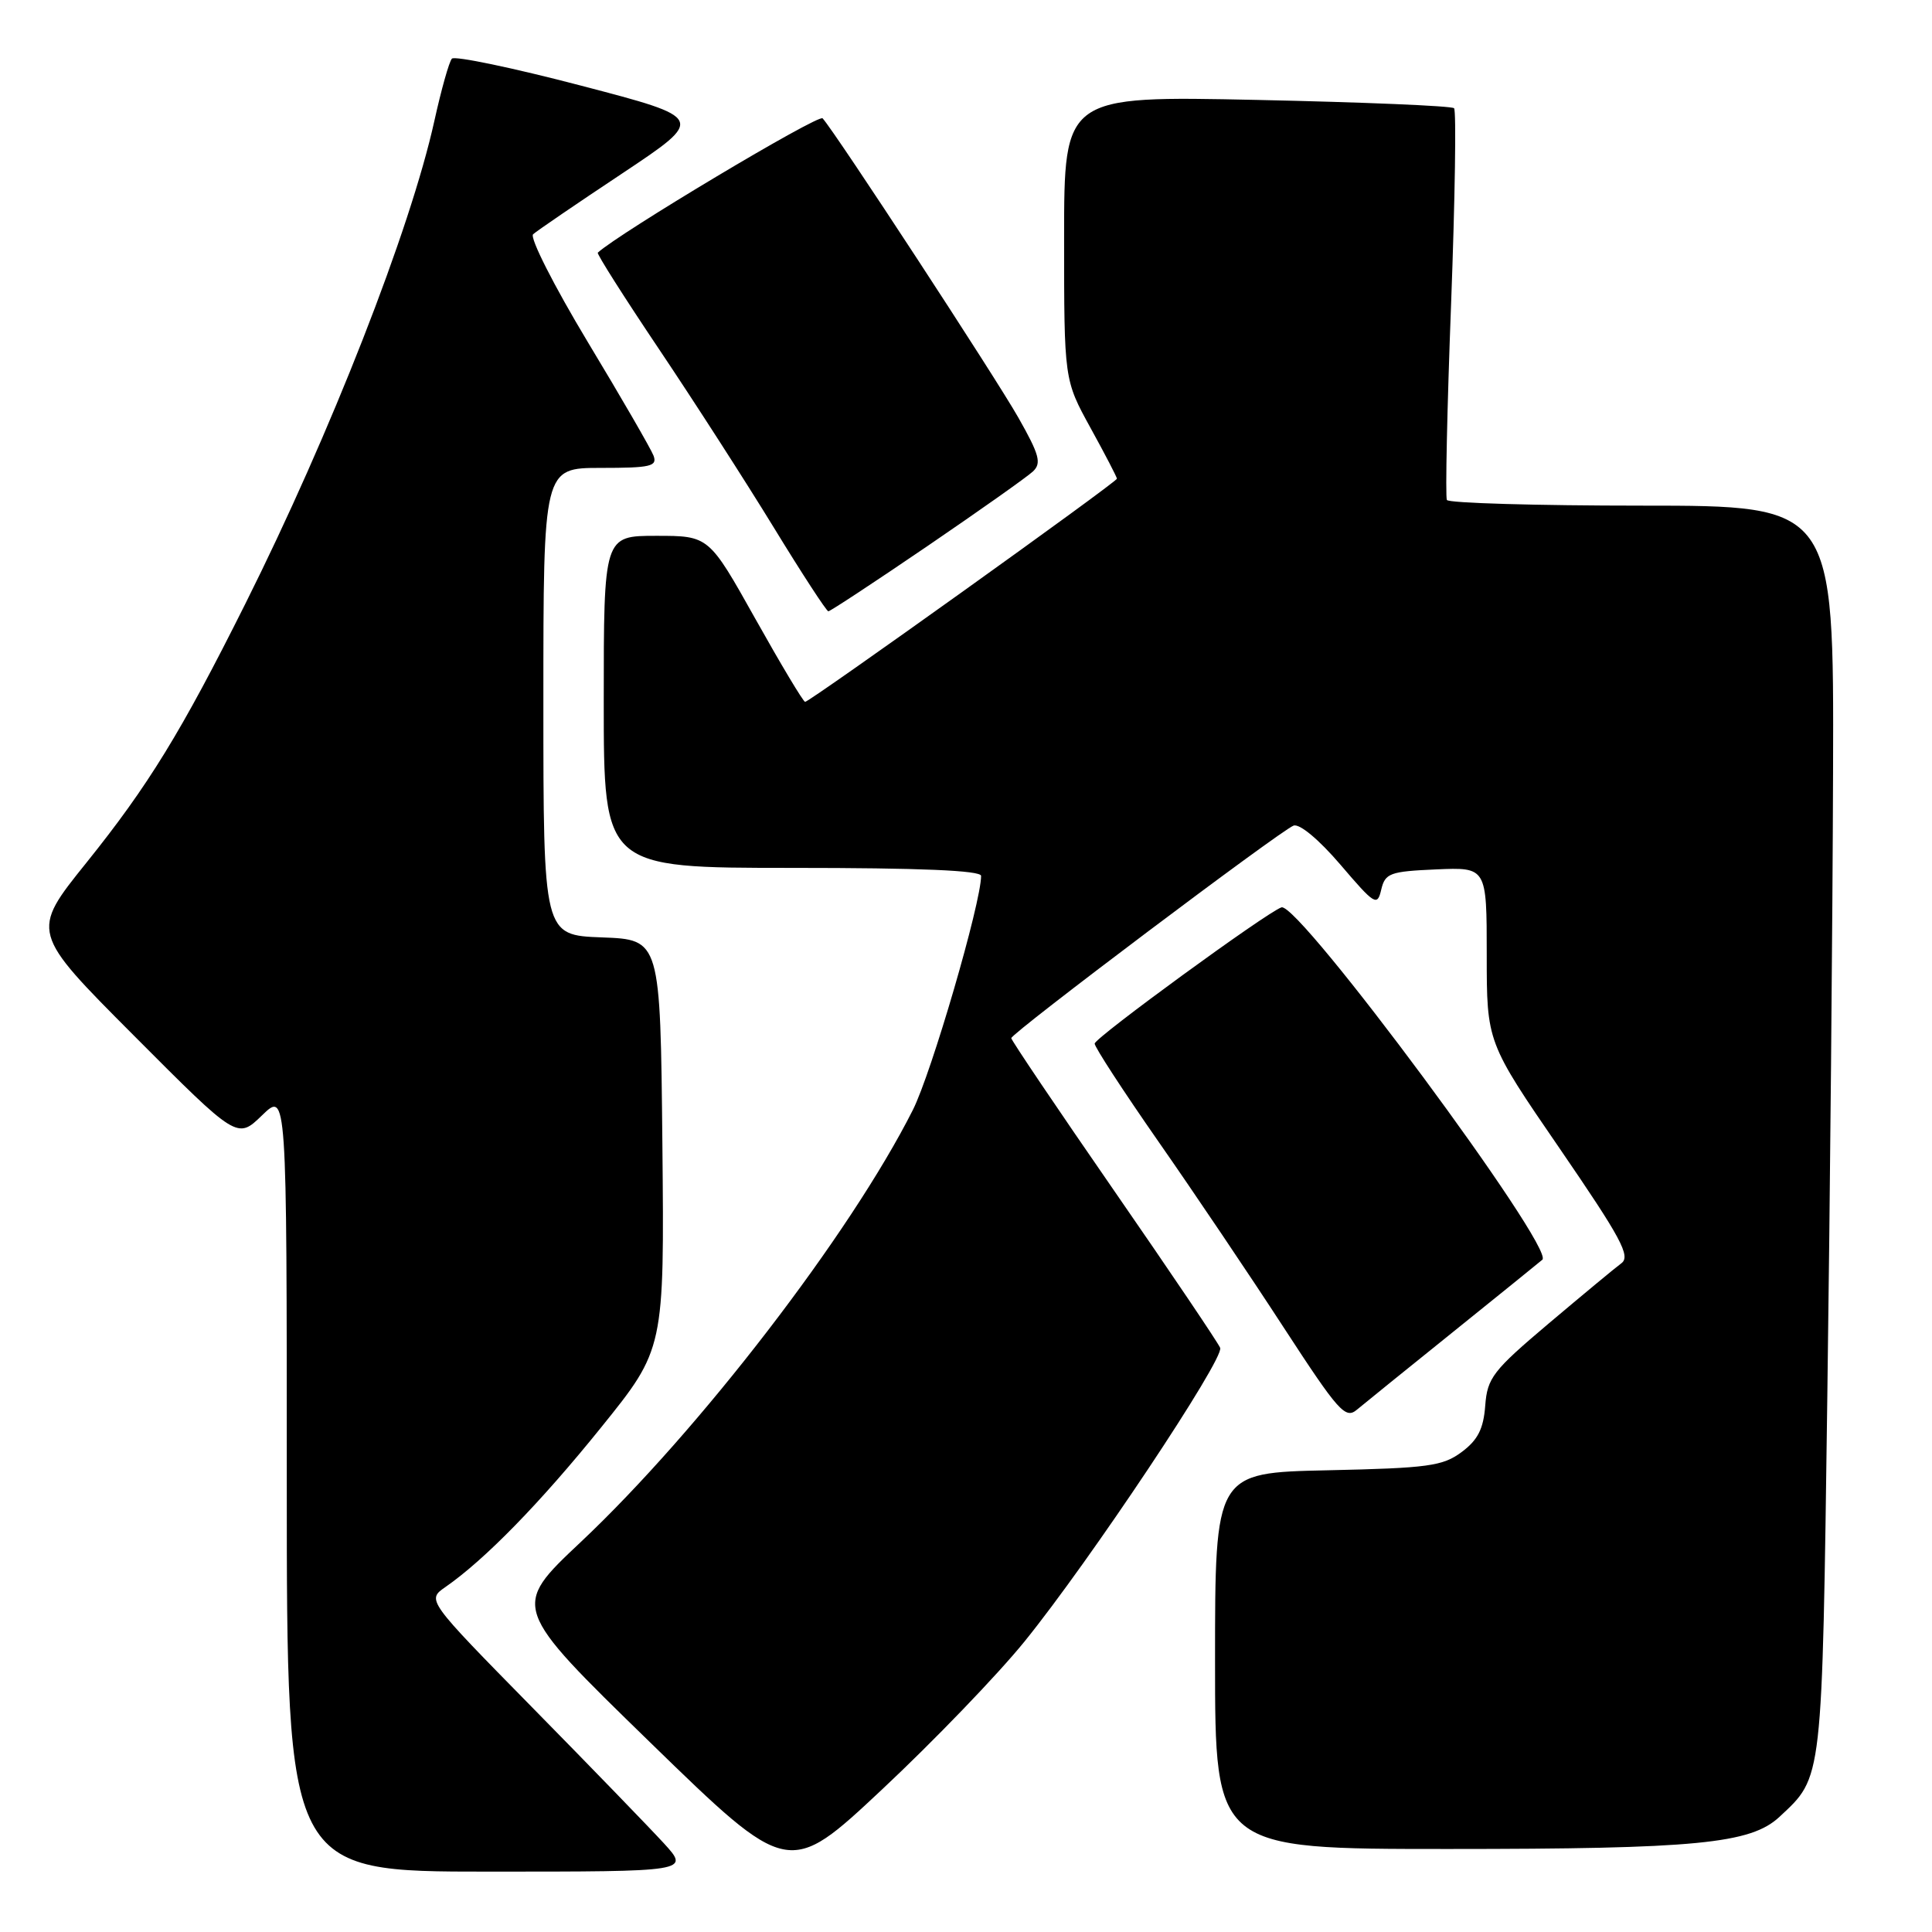 <?xml version="1.0" encoding="UTF-8" standalone="no"?>
<!DOCTYPE svg PUBLIC "-//W3C//DTD SVG 1.1//EN" "http://www.w3.org/Graphics/SVG/1.1/DTD/svg11.dtd" >
<svg xmlns="http://www.w3.org/2000/svg" xmlns:xlink="http://www.w3.org/1999/xlink" version="1.1" viewBox="0 0 256 256">
 <g >
 <path fill="currentColor"
d=" M 135.76 217.50 C 144.36 206.89 162.24 180.06 161.68 178.60 C 161.43 177.96 155.11 168.59 147.62 157.76 C 140.13 146.93 134.00 137.84 134.00 137.56 C 134.00 136.90 169.61 110.09 171.40 109.40 C 172.19 109.10 174.76 111.24 177.61 114.57 C 182.17 119.91 182.50 120.12 183.02 117.88 C 183.54 115.70 184.16 115.47 190.29 115.20 C 197.00 114.91 197.00 114.91 197.00 126.50 C 197.00 138.10 197.00 138.10 206.67 152.19 C 214.82 164.08 216.10 166.46 214.84 167.39 C 214.01 168.00 209.69 171.59 205.22 175.36 C 197.80 181.63 197.08 182.57 196.80 186.26 C 196.57 189.33 195.82 190.81 193.68 192.40 C 191.17 194.27 189.24 194.53 175.93 194.82 C 161.00 195.14 161.00 195.14 161.00 220.07 C 161.00 245.00 161.00 245.00 191.86 245.00 C 224.77 245.00 231.98 244.30 235.79 240.74 C 241.55 235.36 241.43 236.44 242.13 185.00 C 242.49 158.88 242.83 121.64 242.89 102.25 C 243.00 67.00 243.00 67.00 217.56 67.00 C 203.57 67.00 191.94 66.66 191.72 66.25 C 191.50 65.84 191.75 54.11 192.28 40.20 C 192.80 26.28 192.98 14.65 192.67 14.34 C 192.36 14.03 180.61 13.54 166.56 13.24 C 141.00 12.70 141.00 12.70 141.00 31.52 C 141.00 50.33 141.00 50.33 144.50 56.70 C 146.43 60.20 148.00 63.23 148.00 63.43 C 148.00 63.87 107.30 93.00 106.68 93.00 C 106.44 93.00 103.48 88.05 100.09 82.00 C 93.93 71.00 93.93 71.00 86.96 71.00 C 80.00 71.00 80.00 71.00 80.00 93.00 C 80.00 115.00 80.00 115.00 105.00 115.00 C 121.92 115.00 130.00 115.34 130.00 116.06 C 130.00 119.63 123.42 142.21 120.95 147.09 C 112.67 163.51 92.62 189.58 76.93 204.35 C 67.76 212.98 67.76 212.98 86.12 230.85 C 104.49 248.72 104.49 248.72 116.88 237.11 C 123.70 230.72 132.20 221.90 135.76 217.50 Z  M 87.97 244.25 C 86.08 242.19 78.24 234.09 70.54 226.26 C 56.54 212.01 56.54 212.01 59.02 210.29 C 64.24 206.67 71.61 199.12 79.66 189.13 C 88.03 178.75 88.03 178.75 87.77 151.63 C 87.50 124.50 87.50 124.50 79.75 124.21 C 72.00 123.92 72.00 123.92 72.00 92.96 C 72.00 62.00 72.00 62.00 79.61 62.00 C 86.24 62.00 87.13 61.79 86.59 60.36 C 86.24 59.46 82.32 52.67 77.86 45.28 C 73.41 37.88 70.16 31.48 70.64 31.04 C 71.11 30.61 76.44 26.97 82.48 22.96 C 93.45 15.65 93.45 15.65 77.00 11.35 C 67.95 8.98 60.25 7.38 59.88 7.77 C 59.51 8.17 58.47 11.88 57.56 16.00 C 54.38 30.41 43.82 57.40 32.48 80.06 C 23.99 97.04 19.65 104.10 11.46 114.30 C 4.06 123.50 4.06 123.50 17.75 137.23 C 31.44 150.97 31.44 150.97 34.72 147.79 C 38.00 144.61 38.00 144.61 38.00 196.30 C 38.00 248.00 38.00 248.00 64.70 248.00 C 91.39 248.00 91.39 248.00 87.97 244.25 Z  M 192.50 176.52 C 198.55 171.65 203.89 167.33 204.37 166.92 C 206.09 165.42 172.07 119.48 169.80 120.23 C 167.86 120.88 145.10 137.48 145.05 138.28 C 145.02 138.71 148.83 144.56 153.51 151.28 C 158.20 158.00 165.65 169.06 170.07 175.86 C 177.37 187.07 178.27 188.08 179.80 186.79 C 180.74 186.01 186.45 181.38 192.50 176.52 Z  M 122.86 72.38 C 129.81 67.64 136.12 63.18 136.87 62.47 C 138.03 61.38 137.73 60.26 134.94 55.34 C 131.87 49.93 110.69 17.53 109.00 15.68 C 108.46 15.08 81.97 30.92 79.21 33.48 C 79.05 33.63 82.70 39.38 87.32 46.26 C 91.94 53.14 98.78 63.77 102.52 69.88 C 106.26 76.00 109.52 81.00 109.76 81.00 C 110.01 81.00 115.90 77.12 122.86 72.38 Z "/>
</g>
</svg>